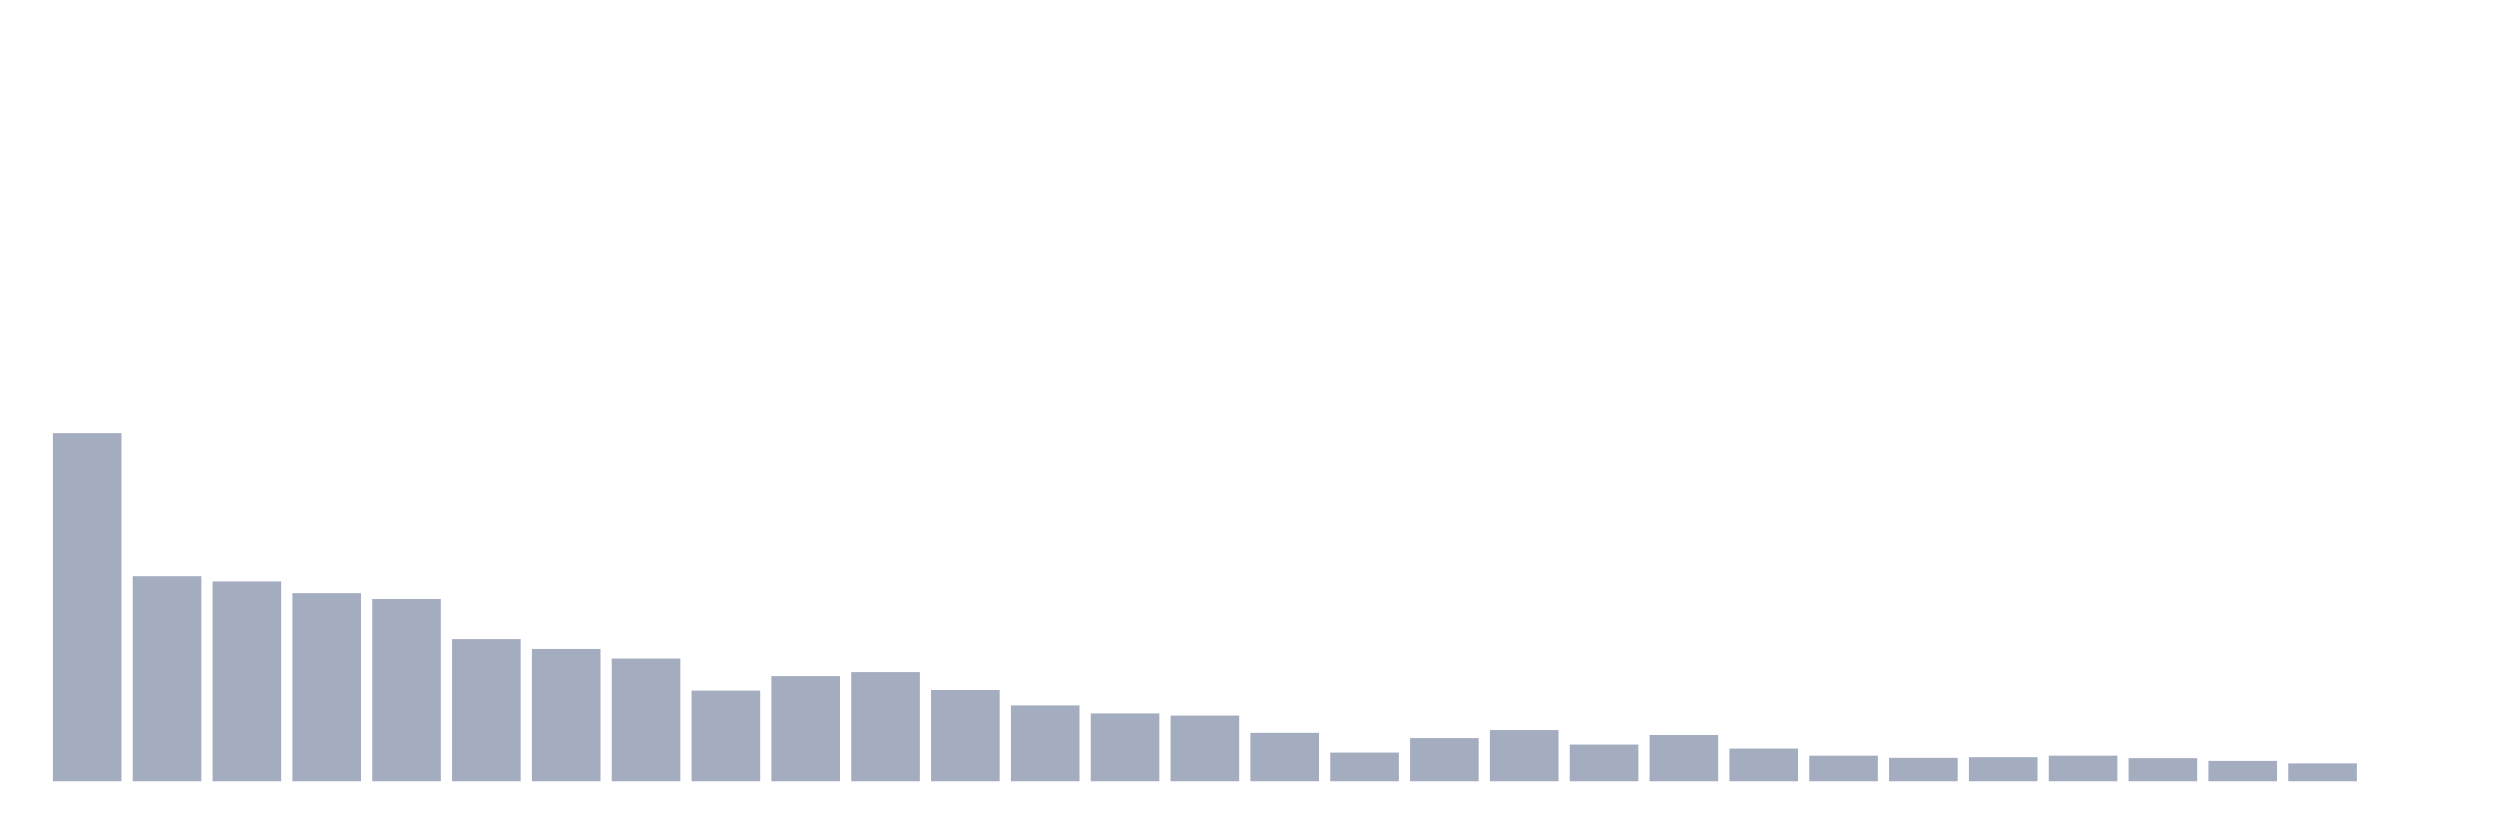 <svg xmlns="http://www.w3.org/2000/svg" viewBox="0 0 480 160"><g transform="translate(10,10)"><rect class="bar" x="0.153" width="13.175" y="73.16" height="66.84" fill="rgb(164,173,192)"></rect><rect class="bar" x="15.482" width="13.175" y="100.63" height="39.37" fill="rgb(164,173,192)"></rect><rect class="bar" x="30.81" width="13.175" y="101.636" height="38.364" fill="rgb(164,173,192)"></rect><rect class="bar" x="46.138" width="13.175" y="103.886" height="36.114" fill="rgb(164,173,192)"></rect><rect class="bar" x="61.466" width="13.175" y="105.011" height="34.989" fill="rgb(164,173,192)"></rect><rect class="bar" x="76.794" width="13.175" y="112.707" height="27.293" fill="rgb(164,173,192)"></rect><rect class="bar" x="92.123" width="13.175" y="114.602" height="25.398" fill="rgb(164,173,192)"></rect><rect class="bar" x="107.451" width="13.175" y="116.437" height="23.563" fill="rgb(164,173,192)"></rect><rect class="bar" x="122.779" width="13.175" y="122.594" height="17.406" fill="rgb(164,173,192)"></rect><rect class="bar" x="138.107" width="13.175" y="119.812" height="20.188" fill="rgb(164,173,192)"></rect><rect class="bar" x="153.436" width="13.175" y="119.042" height="20.958" fill="rgb(164,173,192)"></rect><rect class="bar" x="168.764" width="13.175" y="122.476" height="17.524" fill="rgb(164,173,192)"></rect><rect class="bar" x="184.092" width="13.175" y="125.436" height="14.564" fill="rgb(164,173,192)"></rect><rect class="bar" x="199.42" width="13.175" y="126.975" height="13.025" fill="rgb(164,173,192)"></rect><rect class="bar" x="214.748" width="13.175" y="127.39" height="12.61" fill="rgb(164,173,192)"></rect><rect class="bar" x="230.077" width="13.175" y="130.705" height="9.295" fill="rgb(164,173,192)"></rect><rect class="bar" x="245.405" width="13.175" y="134.494" height="5.506" fill="rgb(164,173,192)"></rect><rect class="bar" x="260.733" width="13.175" y="131.712" height="8.288" fill="rgb(164,173,192)"></rect><rect class="bar" x="276.061" width="13.175" y="130.172" height="9.828" fill="rgb(164,173,192)"></rect><rect class="bar" x="291.39" width="13.175" y="132.955" height="7.045" fill="rgb(164,173,192)"></rect><rect class="bar" x="306.718" width="13.175" y="131.12" height="8.88" fill="rgb(164,173,192)"></rect><rect class="bar" x="322.046" width="13.175" y="133.724" height="6.276" fill="rgb(164,173,192)"></rect><rect class="bar" x="337.374" width="13.175" y="135.086" height="4.914" fill="rgb(164,173,192)"></rect><rect class="bar" x="352.702" width="13.175" y="135.501" height="4.499" fill="rgb(164,173,192)"></rect><rect class="bar" x="368.031" width="13.175" y="135.382" height="4.618" fill="rgb(164,173,192)"></rect><rect class="bar" x="383.359" width="13.175" y="135.086" height="4.914" fill="rgb(164,173,192)"></rect><rect class="bar" x="398.687" width="13.175" y="135.56" height="4.44" fill="rgb(164,173,192)"></rect><rect class="bar" x="414.015" width="13.175" y="136.093" height="3.907" fill="rgb(164,173,192)"></rect><rect class="bar" x="429.344" width="13.175" y="136.566" height="3.434" fill="rgb(164,173,192)"></rect><rect class="bar" x="444.672" width="13.175" y="140" height="0" fill="rgb(164,173,192)"></rect></g></svg>